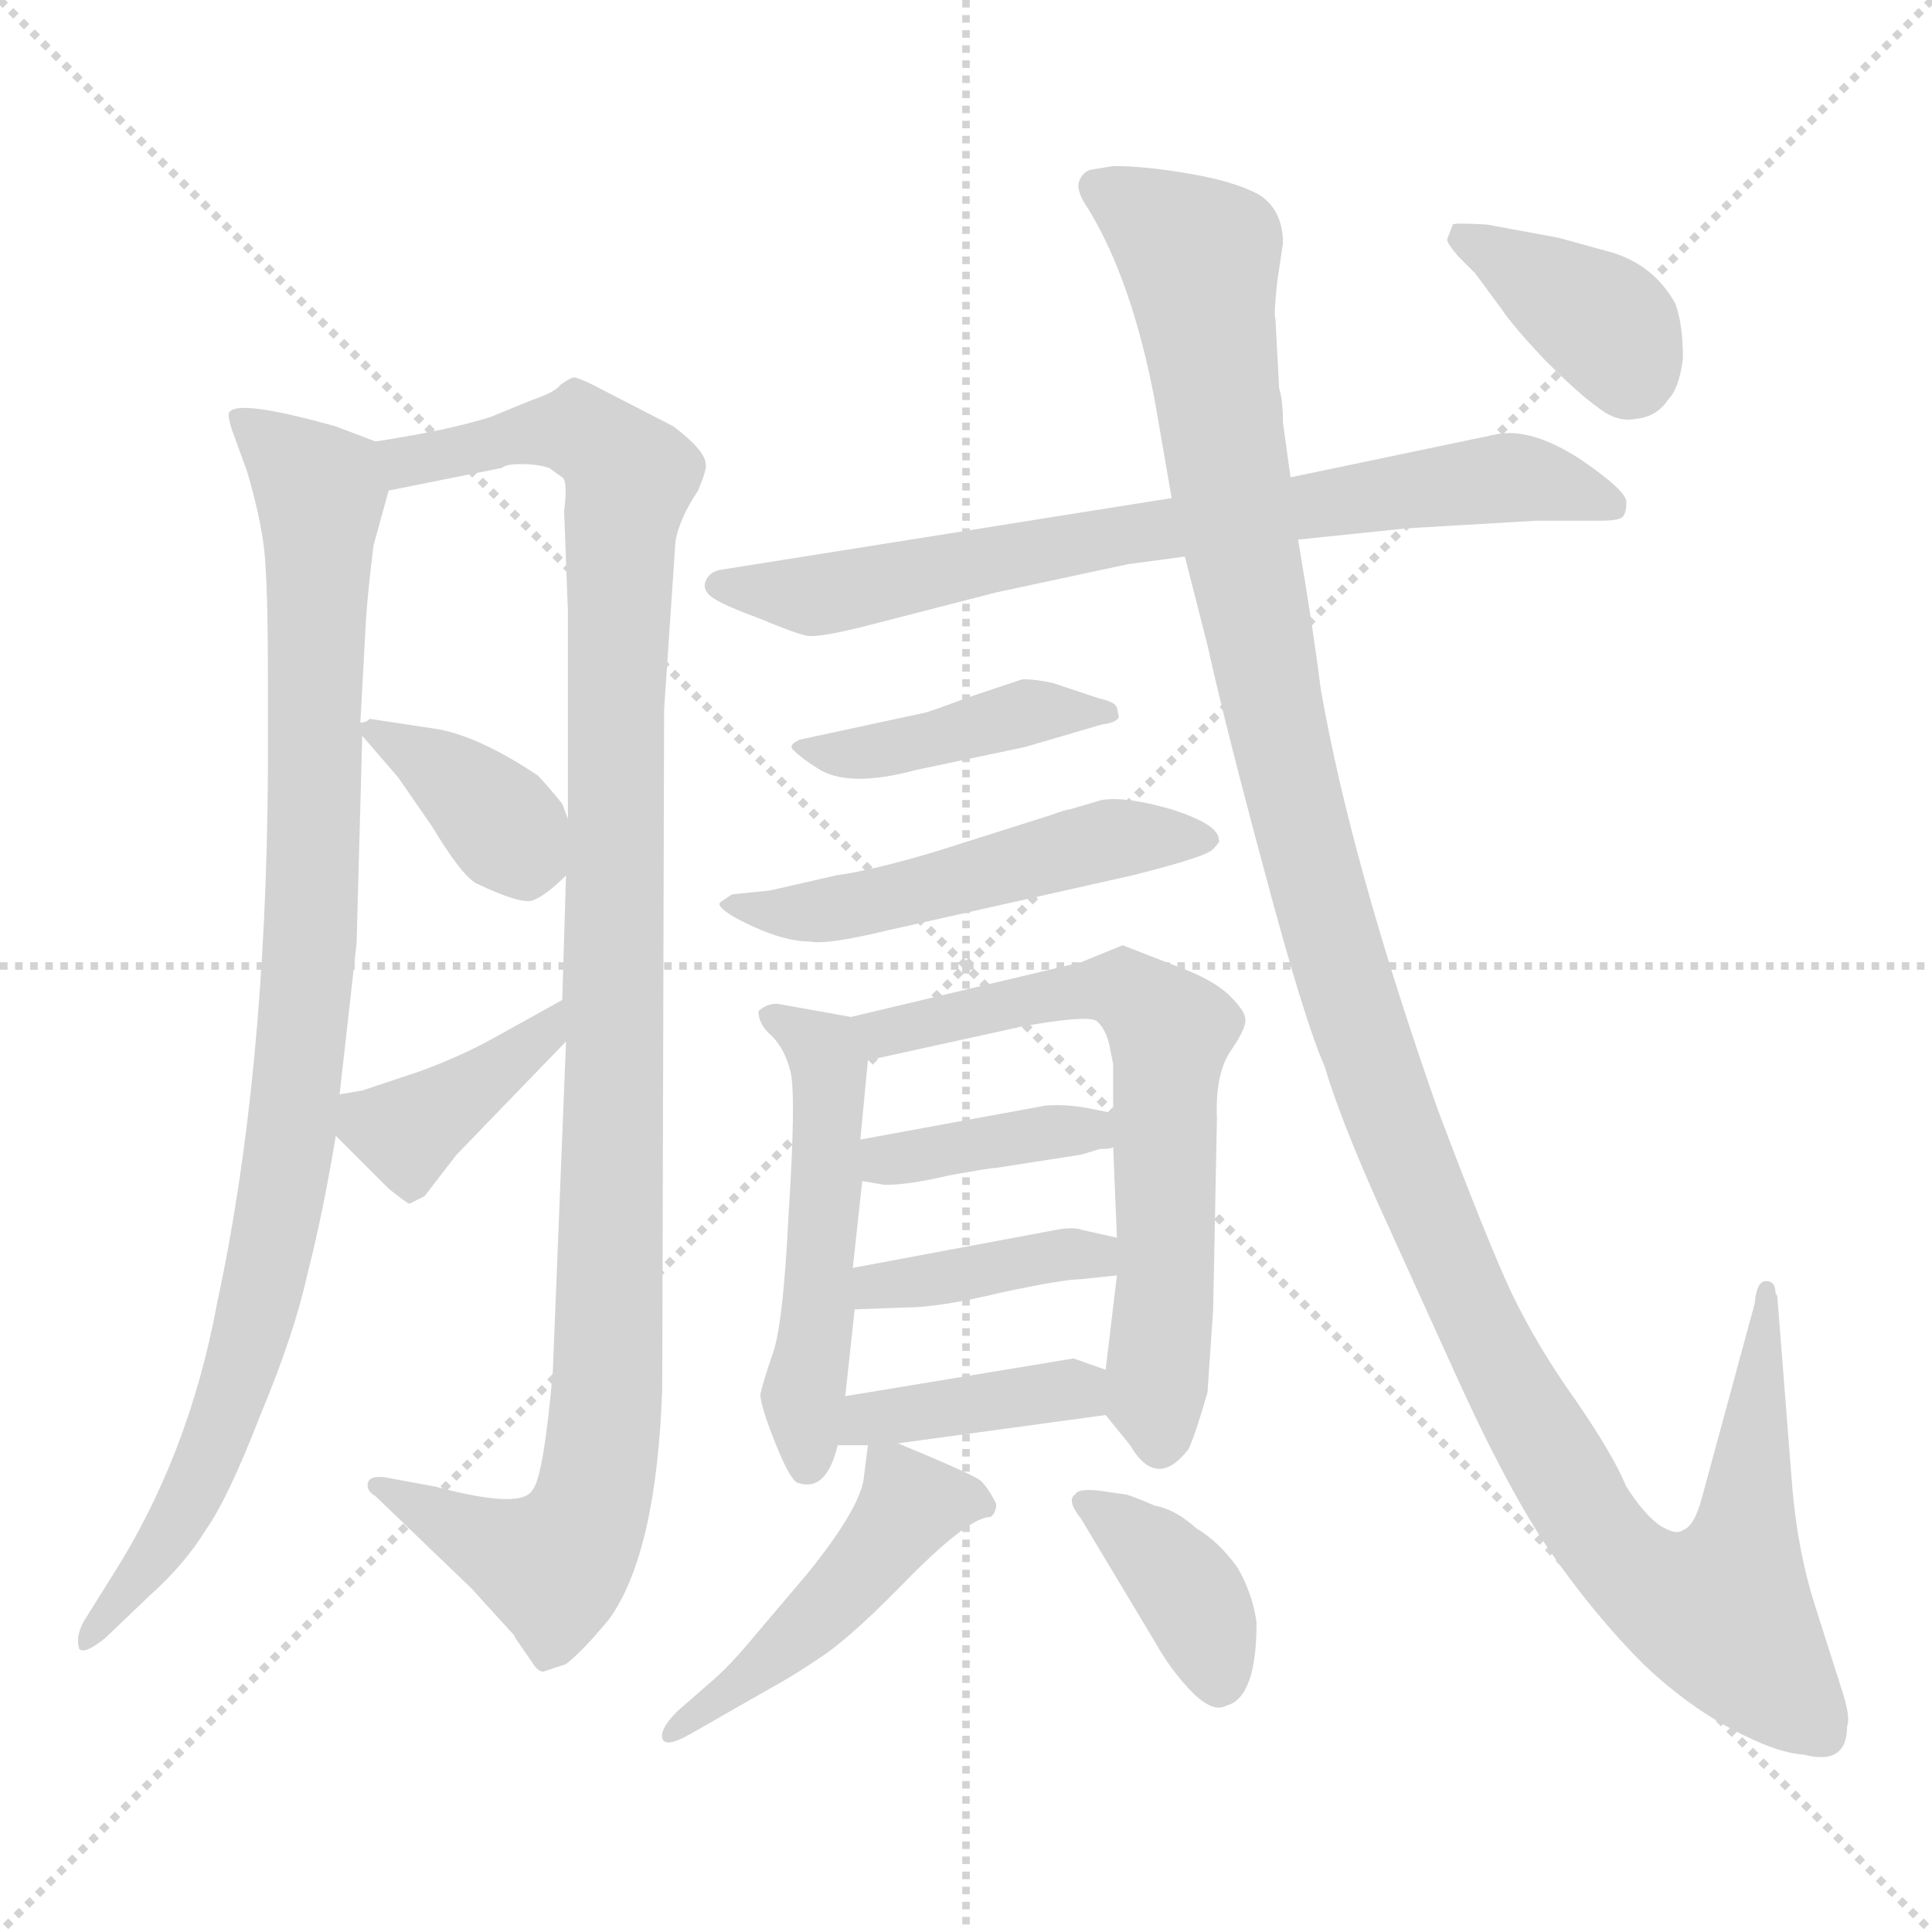 <svg xmlns="http://www.w3.org/2000/svg" version="1.1" viewBox="0 0 1024 1024">
  <g stroke="lightgray" stroke-dasharray="1,1" stroke-width="1" transform="scale(4, 4)">
    <line x1="0" y1="0" x2="256" y2="256" />
    <line x1="256" y1="0" x2="0" y2="256" />
    <line x1="128" y1="0" x2="128" y2="256" />
    <line x1="0" y1="128" x2="256" y2="128" />
  </g>
  <g transform="scale(1.0, -1.0) translate(0.0, -818.00)">
    <style type="text/css">
      
        @keyframes keyframes0 {
          from {
            stroke: blue;
            stroke-dashoffset: 946;
            stroke-width: 128;
          }
          75% {
            animation-timing-function: step-end;
            stroke: blue;
            stroke-dashoffset: 0;
            stroke-width: 128;
          }
          to {
            stroke: black;
            stroke-width: 1024;
          }
        }
        #make-me-a-hanzi-animation-0 {
          animation: keyframes0 1.02s both;
          animation-delay: 0s;
          animation-timing-function: linear;
        }
      
        @keyframes keyframes1 {
          from {
            stroke: blue;
            stroke-dashoffset: 1080;
            stroke-width: 128;
          }
          78% {
            animation-timing-function: step-end;
            stroke: blue;
            stroke-dashoffset: 0;
            stroke-width: 128;
          }
          to {
            stroke: black;
            stroke-width: 1024;
          }
        }
        #make-me-a-hanzi-animation-1 {
          animation: keyframes1 1.129s both;
          animation-delay: 1.02s;
          animation-timing-function: linear;
        }
      
        @keyframes keyframes2 {
          from {
            stroke: blue;
            stroke-dashoffset: 372;
            stroke-width: 128;
          }
          55% {
            animation-timing-function: step-end;
            stroke: blue;
            stroke-dashoffset: 0;
            stroke-width: 128;
          }
          to {
            stroke: black;
            stroke-width: 1024;
          }
        }
        #make-me-a-hanzi-animation-2 {
          animation: keyframes2 0.553s both;
          animation-delay: 2.149s;
          animation-timing-function: linear;
        }
      
        @keyframes keyframes3 {
          from {
            stroke: blue;
            stroke-dashoffset: 392;
            stroke-width: 128;
          }
          56% {
            animation-timing-function: step-end;
            stroke: blue;
            stroke-dashoffset: 0;
            stroke-width: 128;
          }
          to {
            stroke: black;
            stroke-width: 1024;
          }
        }
        #make-me-a-hanzi-animation-3 {
          animation: keyframes3 0.569s both;
          animation-delay: 2.701s;
          animation-timing-function: linear;
        }
      
        @keyframes keyframes4 {
          from {
            stroke: blue;
            stroke-dashoffset: 735;
            stroke-width: 128;
          }
          71% {
            animation-timing-function: step-end;
            stroke: blue;
            stroke-dashoffset: 0;
            stroke-width: 128;
          }
          to {
            stroke: black;
            stroke-width: 1024;
          }
        }
        #make-me-a-hanzi-animation-4 {
          animation: keyframes4 0.848s both;
          animation-delay: 3.271s;
          animation-timing-function: linear;
        }
      
        @keyframes keyframes5 {
          from {
            stroke: blue;
            stroke-dashoffset: 416;
            stroke-width: 128;
          }
          58% {
            animation-timing-function: step-end;
            stroke: blue;
            stroke-dashoffset: 0;
            stroke-width: 128;
          }
          to {
            stroke: black;
            stroke-width: 1024;
          }
        }
        #make-me-a-hanzi-animation-5 {
          animation: keyframes5 0.589s both;
          animation-delay: 4.119s;
          animation-timing-function: linear;
        }
      
        @keyframes keyframes6 {
          from {
            stroke: blue;
            stroke-dashoffset: 512;
            stroke-width: 128;
          }
          63% {
            animation-timing-function: step-end;
            stroke: blue;
            stroke-dashoffset: 0;
            stroke-width: 128;
          }
          to {
            stroke: black;
            stroke-width: 1024;
          }
        }
        #make-me-a-hanzi-animation-6 {
          animation: keyframes6 0.667s both;
          animation-delay: 4.707s;
          animation-timing-function: linear;
        }
      
        @keyframes keyframes7 {
          from {
            stroke: blue;
            stroke-dashoffset: 507;
            stroke-width: 128;
          }
          62% {
            animation-timing-function: step-end;
            stroke: blue;
            stroke-dashoffset: 0;
            stroke-width: 128;
          }
          to {
            stroke: black;
            stroke-width: 1024;
          }
        }
        #make-me-a-hanzi-animation-7 {
          animation: keyframes7 0.663s both;
          animation-delay: 5.374s;
          animation-timing-function: linear;
        }
      
        @keyframes keyframes8 {
          from {
            stroke: blue;
            stroke-dashoffset: 645;
            stroke-width: 128;
          }
          68% {
            animation-timing-function: step-end;
            stroke: blue;
            stroke-dashoffset: 0;
            stroke-width: 128;
          }
          to {
            stroke: black;
            stroke-width: 1024;
          }
        }
        #make-me-a-hanzi-animation-8 {
          animation: keyframes8 0.775s both;
          animation-delay: 6.036s;
          animation-timing-function: linear;
        }
      
        @keyframes keyframes9 {
          from {
            stroke: blue;
            stroke-dashoffset: 382;
            stroke-width: 128;
          }
          55% {
            animation-timing-function: step-end;
            stroke: blue;
            stroke-dashoffset: 0;
            stroke-width: 128;
          }
          to {
            stroke: black;
            stroke-width: 1024;
          }
        }
        #make-me-a-hanzi-animation-9 {
          animation: keyframes9 0.561s both;
          animation-delay: 6.811s;
          animation-timing-function: linear;
        }
      
        @keyframes keyframes10 {
          from {
            stroke: blue;
            stroke-dashoffset: 389;
            stroke-width: 128;
          }
          56% {
            animation-timing-function: step-end;
            stroke: blue;
            stroke-dashoffset: 0;
            stroke-width: 128;
          }
          to {
            stroke: black;
            stroke-width: 1024;
          }
        }
        #make-me-a-hanzi-animation-10 {
          animation: keyframes10 0.567s both;
          animation-delay: 7.372s;
          animation-timing-function: linear;
        }
      
        @keyframes keyframes11 {
          from {
            stroke: blue;
            stroke-dashoffset: 391;
            stroke-width: 128;
          }
          56% {
            animation-timing-function: step-end;
            stroke: blue;
            stroke-dashoffset: 0;
            stroke-width: 128;
          }
          to {
            stroke: black;
            stroke-width: 1024;
          }
        }
        #make-me-a-hanzi-animation-11 {
          animation: keyframes11 0.568s both;
          animation-delay: 7.939s;
          animation-timing-function: linear;
        }
      
        @keyframes keyframes12 {
          from {
            stroke: blue;
            stroke-dashoffset: 467;
            stroke-width: 128;
          }
          60% {
            animation-timing-function: step-end;
            stroke: blue;
            stroke-dashoffset: 0;
            stroke-width: 128;
          }
          to {
            stroke: black;
            stroke-width: 1024;
          }
        }
        #make-me-a-hanzi-animation-12 {
          animation: keyframes12 0.63s both;
          animation-delay: 8.507s;
          animation-timing-function: linear;
        }
      
        @keyframes keyframes13 {
          from {
            stroke: blue;
            stroke-dashoffset: 375;
            stroke-width: 128;
          }
          55% {
            animation-timing-function: step-end;
            stroke: blue;
            stroke-dashoffset: 0;
            stroke-width: 128;
          }
          to {
            stroke: black;
            stroke-width: 1024;
          }
        }
        #make-me-a-hanzi-animation-13 {
          animation: keyframes13 0.555s both;
          animation-delay: 9.137s;
          animation-timing-function: linear;
        }
      
        @keyframes keyframes14 {
          from {
            stroke: blue;
            stroke-dashoffset: 1287;
            stroke-width: 128;
          }
          81% {
            animation-timing-function: step-end;
            stroke: blue;
            stroke-dashoffset: 0;
            stroke-width: 128;
          }
          to {
            stroke: black;
            stroke-width: 1024;
          }
        }
        #make-me-a-hanzi-animation-14 {
          animation: keyframes14 1.297s both;
          animation-delay: 9.692s;
          animation-timing-function: linear;
        }
      
        @keyframes keyframes15 {
          from {
            stroke: blue;
            stroke-dashoffset: 379;
            stroke-width: 128;
          }
          55% {
            animation-timing-function: step-end;
            stroke: blue;
            stroke-dashoffset: 0;
            stroke-width: 128;
          }
          to {
            stroke: black;
            stroke-width: 1024;
          }
        }
        #make-me-a-hanzi-animation-15 {
          animation: keyframes15 0.558s both;
          animation-delay: 10.99s;
          animation-timing-function: linear;
        }
      
    </style>
    
      <path d="M 199 584 L 178 592 Q 128 606 122 600 Q 120 599 123 590 L 131 568 Q 138 544 140 527 Q 142 509 142 458 L 142 409 Q 141 247 115 127 Q 100 46 59 -18 L 44 -42 Q 40 -50 42 -56 Q 45 -59 56 -50 L 79 -28 Q 98 -11 109 7 Q 121 24 138 68 Q 156 111 163 143 Q 171 174 178 216 L 180 238 L 189 318 L 192 428 L 191 435 L 194 490 Q 195 505 198 529 L 206 558 C 212 579 212 579 199 584 Z" fill="lightgray" />
    
      <path d="M 300 266 L 293 91 Q 288 34 282 28 Q 276 18 231 30 L 204 35 Q 196 36 195 32 Q 194 28 199 25 L 250 -24 L 270 -46 Q 273 -49 273 -50 L 282 -63 Q 285 -68 288 -68 L 300 -64 Q 309 -57 323 -40 Q 348 -5 351 82 L 352 442 L 358 531 Q 360 543 370 558 Q 375 570 374 572 Q 374 579 357 592 L 322 610 Q 307 618 304 618 Q 301 617 297 614 Q 294 610 282 606 L 260 597 Q 238 590 199 584 C 169 579 177 552 206 558 L 266 570 Q 268 572 276 572 Q 285 572 291 570 L 298 565 Q 301 563 299 547 L 301 494 L 301 384 L 300 354 L 298 288 L 300 266 Z" fill="lightgray" />
    
      <path d="M 192 428 L 211 406 L 229 380 Q 244 355 252 350 Q 277 338 283 341 Q 290 344 300 354 C 309 363 309 363 301 384 L 298 392 Q 289 403 285 407 Q 252 429 229 432 L 196 437 Q 194 435 191 435 C 187 434 187 434 192 428 Z" fill="lightgray" />
    
      <path d="M 178 216 L 206 188 Q 216 180 217 180 L 225 184 L 242 206 L 300 266 C 321 288 324 303 298 288 L 262 268 Q 244 258 222 250 L 192 240 L 180 238 C 159 235 159 235 178 216 Z" fill="lightgray" />
    
      <path d="M 688 532 L 746 538 L 814 542 L 848 542 Q 858 542 860 544 Q 862 546 862 552 Q 862 558 837 575 Q 812 591 794 588 L 684 565 L 621 554 L 382 516 Q 376 515 374 510 Q 372 505 378 501 Q 384 497 403 490 Q 422 482 428 481 Q 435 480 462 487 L 528 504 L 598 519 L 628 523 L 688 532 Z" fill="lightgray" />
    
      <path d="M 542 458 L 512 448 Q 491 440 489 440 L 424 426 Q 417 423 421 420 Q 425 416 433 411 Q 449 400 486 410 L 543 422 L 584 434 Q 592 435 593 438 L 592 443 Q 591 446 582 448 L 558 456 Q 549 458 542 458 Z" fill="lightgray" />
    
      <path d="M 408 346 L 388 344 L 382 340 Q 379 338 389 332 Q 413 319 429 319 Q 438 317 471 325 L 600 354 Q 640 364 643 368 Q 647 372 646 373 Q 646 381 621 389 Q 597 396 584 394 L 567 389 Q 565 389 557 386 L 497 367 Q 464 357 443 354 L 408 346 Z" fill="lightgray" />
    
      <path d="M 451 279 L 412 286 Q 406 286 402 282 Q 402 275 409 269 Q 416 262 419 250 Q 422 237 418 175 Q 415 113 409 99 Q 404 84 403 79 Q 403 73 411 53 Q 419 33 423 32 Q 438 27 444 52 L 448 78 L 453 124 L 452 146 L 457 192 L 456 214 L 460 256 C 462 277 462 277 451 279 Z" fill="lightgray" />
    
      <path d="M 586 68 L 599 52 Q 613 28 630 50 Q 634 59 640 80 L 643 124 L 645 225 Q 644 250 653 262 Q 661 274 660 278 Q 660 282 652 290 Q 645 297 631 303 L 595 317 L 573 308 L 451 279 C 422 272 431 250 460 256 L 542 274 Q 576 280 581 277 Q 586 273 588 264 L 590 254 L 590 228 L 590 210 L 592 162 L 592 142 L 586 92 C 583 71 583 71 586 68 Z" fill="lightgray" />
    
      <path d="M 573 206 L 583 209 Q 589 209 590 210 C 619 216 619 222 590 228 L 580 230 Q 566 233 554 232 L 456 214 C 426 209 427 197 457 192 L 469 190 Q 482 190 503 195 Q 525 199 528 199 L 573 206 Z" fill="lightgray" />
    
      <path d="M 573 140 L 592 142 C 622 145 621 155 592 162 L 574 166 Q 569 168 559 166 L 452 146 C 423 140 423 123 453 124 L 480 125 Q 498 125 531 133 Q 564 140 573 140 Z" fill="lightgray" />
    
      <path d="M 444 52 L 460 52 L 476 53 L 586 68 C 616 72 614 82 586 92 L 569 98 L 448 78 C 418 73 414 52 444 52 Z" fill="lightgray" />
    
      <path d="M 460 52 L 458 36 Q 457 20 428 -16 L 400 -49 Q 386 -66 375 -75 L 359 -89 Q 350 -98 351 -103 Q 352 -109 366 -101 L 408 -77 Q 421 -70 437 -59 Q 453 -48 483 -17 Q 514 14 525 14 Q 528 16 528 21 Q 524 29 520 33 Q 517 36 476 53 C 461 59 461 59 460 52 Z" fill="lightgray" />
    
      <path d="M 573 13 L 612 -52 Q 621 -68 632 -79 Q 643 -90 650 -86 Q 666 -82 666 -42 Q 664 -27 656 -13 Q 646 1 634 8 Q 623 18 612 20 Q 598 26 596 26 L 582 28 Q 571 29 570 26 Q 565 23 573 13 Z" fill="lightgray" />
    
      <path d="M 979 -97 Q 981 -92 976 -77 L 962 -33 Q 953 -5 950 29 L 942 131 L 941 133 Q 941 139 936 139 Q 931 139 930 127 L 902 24 Q 898 9 892 7 Q 888 4 879 10 Q 871 16 862 30 Q 855 47 835 76 Q 815 104 801 133 Q 788 161 762 230 Q 716 361 700 453 Q 696 485 688 532 L 684 565 L 680 594 Q 680 606 678 612 L 676 649 Q 675 651 677 669 L 680 689 Q 680 707 667 715 Q 654 722 630 726 Q 607 730 590 730 L 578 728 Q 574 727 572 722 Q 570 717 577 707 Q 600 669 612 606 L 621 554 L 628 523 L 640 476 Q 649 435 670 357 Q 691 278 702 253 Q 710 226 730 181 L 774 84 Q 803 21 825 -9 Q 847 -40 871 -64 Q 893 -85 917 -98 Q 941 -111 956 -112 Q 979 -118 979 -97 Z" fill="lightgray" />
    
      <path d="M 826 692 L 788 699 Q 771 700 770 699 L 767 691 Q 767 689 773 682 L 782 673 L 796 654 Q 802 645 819 627 Q 837 609 847 602 Q 857 594 867 596 Q 878 597 884 606 Q 890 612 892 628 Q 892 646 888 657 Q 877 677 855 684 L 826 692 Z" fill="lightgray" />
    
    
      <clipPath id="make-me-a-hanzi-clip-0">
        <path d="M 199 584 L 178 592 Q 128 606 122 600 Q 120 599 123 590 L 131 568 Q 138 544 140 527 Q 142 509 142 458 L 142 409 Q 141 247 115 127 Q 100 46 59 -18 L 44 -42 Q 40 -50 42 -56 Q 45 -59 56 -50 L 79 -28 Q 98 -11 109 7 Q 121 24 138 68 Q 156 111 163 143 Q 171 174 178 216 L 180 238 L 189 318 L 192 428 L 191 435 L 194 490 Q 195 505 198 529 L 206 558 C 212 579 212 579 199 584 Z" />
      </clipPath>
      <path clip-path="url(#make-me-a-hanzi-clip-0)" d="M 127 595 L 170 558 L 166 342 L 154 212 L 134 115 L 103 28 L 48 -50" fill="none" id="make-me-a-hanzi-animation-0" stroke-dasharray="818 1636" stroke-linecap="round" />
    
      <clipPath id="make-me-a-hanzi-clip-1">
        <path d="M 300 266 L 293 91 Q 288 34 282 28 Q 276 18 231 30 L 204 35 Q 196 36 195 32 Q 194 28 199 25 L 250 -24 L 270 -46 Q 273 -49 273 -50 L 282 -63 Q 285 -68 288 -68 L 300 -64 Q 309 -57 323 -40 Q 348 -5 351 82 L 352 442 L 358 531 Q 360 543 370 558 Q 375 570 374 572 Q 374 579 357 592 L 322 610 Q 307 618 304 618 Q 301 617 297 614 Q 294 610 282 606 L 260 597 Q 238 590 199 584 C 169 579 177 552 206 558 L 266 570 Q 268 572 276 572 Q 285 572 291 570 L 298 565 Q 301 563 299 547 L 301 494 L 301 384 L 300 354 L 298 288 L 300 266 Z" />
      </clipPath>
      <path clip-path="url(#make-me-a-hanzi-clip-1)" d="M 209 580 L 216 574 L 294 590 L 316 584 L 334 565 L 326 455 L 323 90 L 314 22 L 293 -12 L 262 -2 L 201 31" fill="none" id="make-me-a-hanzi-animation-1" stroke-dasharray="952 1904" stroke-linecap="round" />
    
      <clipPath id="make-me-a-hanzi-clip-2">
        <path d="M 192 428 L 211 406 L 229 380 Q 244 355 252 350 Q 277 338 283 341 Q 290 344 300 354 C 309 363 309 363 301 384 L 298 392 Q 289 403 285 407 Q 252 429 229 432 L 196 437 Q 194 435 191 435 C 187 434 187 434 192 428 Z" />
      </clipPath>
      <path clip-path="url(#make-me-a-hanzi-clip-2)" d="M 195 432 L 250 397 L 270 377 L 279 356" fill="none" id="make-me-a-hanzi-animation-2" stroke-dasharray="244 488" stroke-linecap="round" />
    
      <clipPath id="make-me-a-hanzi-clip-3">
        <path d="M 178 216 L 206 188 Q 216 180 217 180 L 225 184 L 242 206 L 300 266 C 321 288 324 303 298 288 L 262 268 Q 244 258 222 250 L 192 240 L 180 238 C 159 235 159 235 178 216 Z" />
      </clipPath>
      <path clip-path="url(#make-me-a-hanzi-clip-3)" d="M 187 232 L 197 222 L 216 218 L 290 271 L 293 282" fill="none" id="make-me-a-hanzi-animation-3" stroke-dasharray="264 528" stroke-linecap="round" />
    
      <clipPath id="make-me-a-hanzi-clip-4">
        <path d="M 688 532 L 746 538 L 814 542 L 848 542 Q 858 542 860 544 Q 862 546 862 552 Q 862 558 837 575 Q 812 591 794 588 L 684 565 L 621 554 L 382 516 Q 376 515 374 510 Q 372 505 378 501 Q 384 497 403 490 Q 422 482 428 481 Q 435 480 462 487 L 528 504 L 598 519 L 628 523 L 688 532 Z" />
      </clipPath>
      <path clip-path="url(#make-me-a-hanzi-clip-4)" d="M 382 508 L 437 503 L 601 536 L 800 565 L 836 559 L 853 550" fill="none" id="make-me-a-hanzi-animation-4" stroke-dasharray="607 1214" stroke-linecap="round" />
    
      <clipPath id="make-me-a-hanzi-clip-5">
        <path d="M 542 458 L 512 448 Q 491 440 489 440 L 424 426 Q 417 423 421 420 Q 425 416 433 411 Q 449 400 486 410 L 543 422 L 584 434 Q 592 435 593 438 L 592 443 Q 591 446 582 448 L 558 456 Q 549 458 542 458 Z" />
      </clipPath>
      <path clip-path="url(#make-me-a-hanzi-clip-5)" d="M 430 419 L 490 425 L 540 440 L 587 439" fill="none" id="make-me-a-hanzi-animation-5" stroke-dasharray="288 576" stroke-linecap="round" />
    
      <clipPath id="make-me-a-hanzi-clip-6">
        <path d="M 408 346 L 388 344 L 382 340 Q 379 338 389 332 Q 413 319 429 319 Q 438 317 471 325 L 600 354 Q 640 364 643 368 Q 647 372 646 373 Q 646 381 621 389 Q 597 396 584 394 L 567 389 Q 565 389 557 386 L 497 367 Q 464 357 443 354 L 408 346 Z" />
      </clipPath>
      <path clip-path="url(#make-me-a-hanzi-clip-6)" d="M 388 338 L 458 338 L 590 373 L 639 374" fill="none" id="make-me-a-hanzi-animation-6" stroke-dasharray="384 768" stroke-linecap="round" />
    
      <clipPath id="make-me-a-hanzi-clip-7">
        <path d="M 451 279 L 412 286 Q 406 286 402 282 Q 402 275 409 269 Q 416 262 419 250 Q 422 237 418 175 Q 415 113 409 99 Q 404 84 403 79 Q 403 73 411 53 Q 419 33 423 32 Q 438 27 444 52 L 448 78 L 453 124 L 452 146 L 457 192 L 456 214 L 460 256 C 462 277 462 277 451 279 Z" />
      </clipPath>
      <path clip-path="url(#make-me-a-hanzi-clip-7)" d="M 410 278 L 439 255 L 428 41" fill="none" id="make-me-a-hanzi-animation-7" stroke-dasharray="379 758" stroke-linecap="round" />
    
      <clipPath id="make-me-a-hanzi-clip-8">
        <path d="M 586 68 L 599 52 Q 613 28 630 50 Q 634 59 640 80 L 643 124 L 645 225 Q 644 250 653 262 Q 661 274 660 278 Q 660 282 652 290 Q 645 297 631 303 L 595 317 L 573 308 L 451 279 C 422 272 431 250 460 256 L 542 274 Q 576 280 581 277 Q 586 273 588 264 L 590 254 L 590 228 L 590 210 L 592 162 L 592 142 L 586 92 C 583 71 583 71 586 68 Z" />
      </clipPath>
      <path clip-path="url(#make-me-a-hanzi-clip-8)" d="M 460 276 L 468 270 L 585 295 L 595 294 L 621 271 L 615 56" fill="none" id="make-me-a-hanzi-animation-8" stroke-dasharray="517 1034" stroke-linecap="round" />
    
      <clipPath id="make-me-a-hanzi-clip-9">
        <path d="M 573 206 L 583 209 Q 589 209 590 210 C 619 216 619 222 590 228 L 580 230 Q 566 233 554 232 L 456 214 C 426 209 427 197 457 192 L 469 190 Q 482 190 503 195 Q 525 199 528 199 L 573 206 Z" />
      </clipPath>
      <path clip-path="url(#make-me-a-hanzi-clip-9)" d="M 464 209 L 470 203 L 560 218 L 586 215" fill="none" id="make-me-a-hanzi-animation-9" stroke-dasharray="254 508" stroke-linecap="round" />
    
      <clipPath id="make-me-a-hanzi-clip-10">
        <path d="M 573 140 L 592 142 C 622 145 621 155 592 162 L 574 166 Q 569 168 559 166 L 452 146 C 423 140 423 123 453 124 L 480 125 Q 498 125 531 133 Q 564 140 573 140 Z" />
      </clipPath>
      <path clip-path="url(#make-me-a-hanzi-clip-10)" d="M 460 130 L 465 137 L 567 154 L 587 147" fill="none" id="make-me-a-hanzi-animation-10" stroke-dasharray="261 522" stroke-linecap="round" />
    
      <clipPath id="make-me-a-hanzi-clip-11">
        <path d="M 444 52 L 460 52 L 476 53 L 586 68 C 616 72 614 82 586 92 L 569 98 L 448 78 C 418 73 414 52 444 52 Z" />
      </clipPath>
      <path clip-path="url(#make-me-a-hanzi-clip-11)" d="M 448 58 L 460 66 L 579 86" fill="none" id="make-me-a-hanzi-animation-11" stroke-dasharray="263 526" stroke-linecap="round" />
    
      <clipPath id="make-me-a-hanzi-clip-12">
        <path d="M 460 52 L 458 36 Q 457 20 428 -16 L 400 -49 Q 386 -66 375 -75 L 359 -89 Q 350 -98 351 -103 Q 352 -109 366 -101 L 408 -77 Q 421 -70 437 -59 Q 453 -48 483 -17 Q 514 14 525 14 Q 528 16 528 21 Q 524 29 520 33 Q 517 36 476 53 C 461 59 461 59 460 52 Z" />
      </clipPath>
      <path clip-path="url(#make-me-a-hanzi-clip-12)" d="M 519 21 L 483 20 L 423 -49 L 358 -102" fill="none" id="make-me-a-hanzi-animation-12" stroke-dasharray="339 678" stroke-linecap="round" />
    
      <clipPath id="make-me-a-hanzi-clip-13">
        <path d="M 573 13 L 612 -52 Q 621 -68 632 -79 Q 643 -90 650 -86 Q 666 -82 666 -42 Q 664 -27 656 -13 Q 646 1 634 8 Q 623 18 612 20 Q 598 26 596 26 L 582 28 Q 571 29 570 26 Q 565 23 573 13 Z" />
      </clipPath>
      <path clip-path="url(#make-me-a-hanzi-clip-13)" d="M 577 21 L 630 -25 L 646 -71" fill="none" id="make-me-a-hanzi-animation-13" stroke-dasharray="247 494" stroke-linecap="round" />
    
      <clipPath id="make-me-a-hanzi-clip-14">
        <path d="M 979 -97 Q 981 -92 976 -77 L 962 -33 Q 953 -5 950 29 L 942 131 L 941 133 Q 941 139 936 139 Q 931 139 930 127 L 902 24 Q 898 9 892 7 Q 888 4 879 10 Q 871 16 862 30 Q 855 47 835 76 Q 815 104 801 133 Q 788 161 762 230 Q 716 361 700 453 Q 696 485 688 532 L 684 565 L 680 594 Q 680 606 678 612 L 676 649 Q 675 651 677 669 L 680 689 Q 680 707 667 715 Q 654 722 630 726 Q 607 730 590 730 L 578 728 Q 574 727 572 722 Q 570 717 577 707 Q 600 669 612 606 L 621 554 L 628 523 L 640 476 Q 649 435 670 357 Q 691 278 702 253 Q 710 226 730 181 L 774 84 Q 803 21 825 -9 Q 847 -40 871 -64 Q 893 -85 917 -98 Q 941 -111 956 -112 Q 979 -118 979 -97 Z" />
      </clipPath>
      <path clip-path="url(#make-me-a-hanzi-clip-14)" d="M 583 717 L 636 681 L 678 424 L 716 286 L 747 199 L 791 100 L 850 0 L 870 -19 L 906 -36 L 913 -37 L 925 0 L 938 123 L 934 132" fill="none" id="make-me-a-hanzi-animation-14" stroke-dasharray="1159 2318" stroke-linecap="round" />
    
      <clipPath id="make-me-a-hanzi-clip-15">
        <path d="M 826 692 L 788 699 Q 771 700 770 699 L 767 691 Q 767 689 773 682 L 782 673 L 796 654 Q 802 645 819 627 Q 837 609 847 602 Q 857 594 867 596 Q 878 597 884 606 Q 890 612 892 628 Q 892 646 888 657 Q 877 677 855 684 L 826 692 Z" />
      </clipPath>
      <path clip-path="url(#make-me-a-hanzi-clip-15)" d="M 773 693 L 851 646 L 866 618" fill="none" id="make-me-a-hanzi-animation-15" stroke-dasharray="251 502" stroke-linecap="round" />
    
  </g>
</svg>